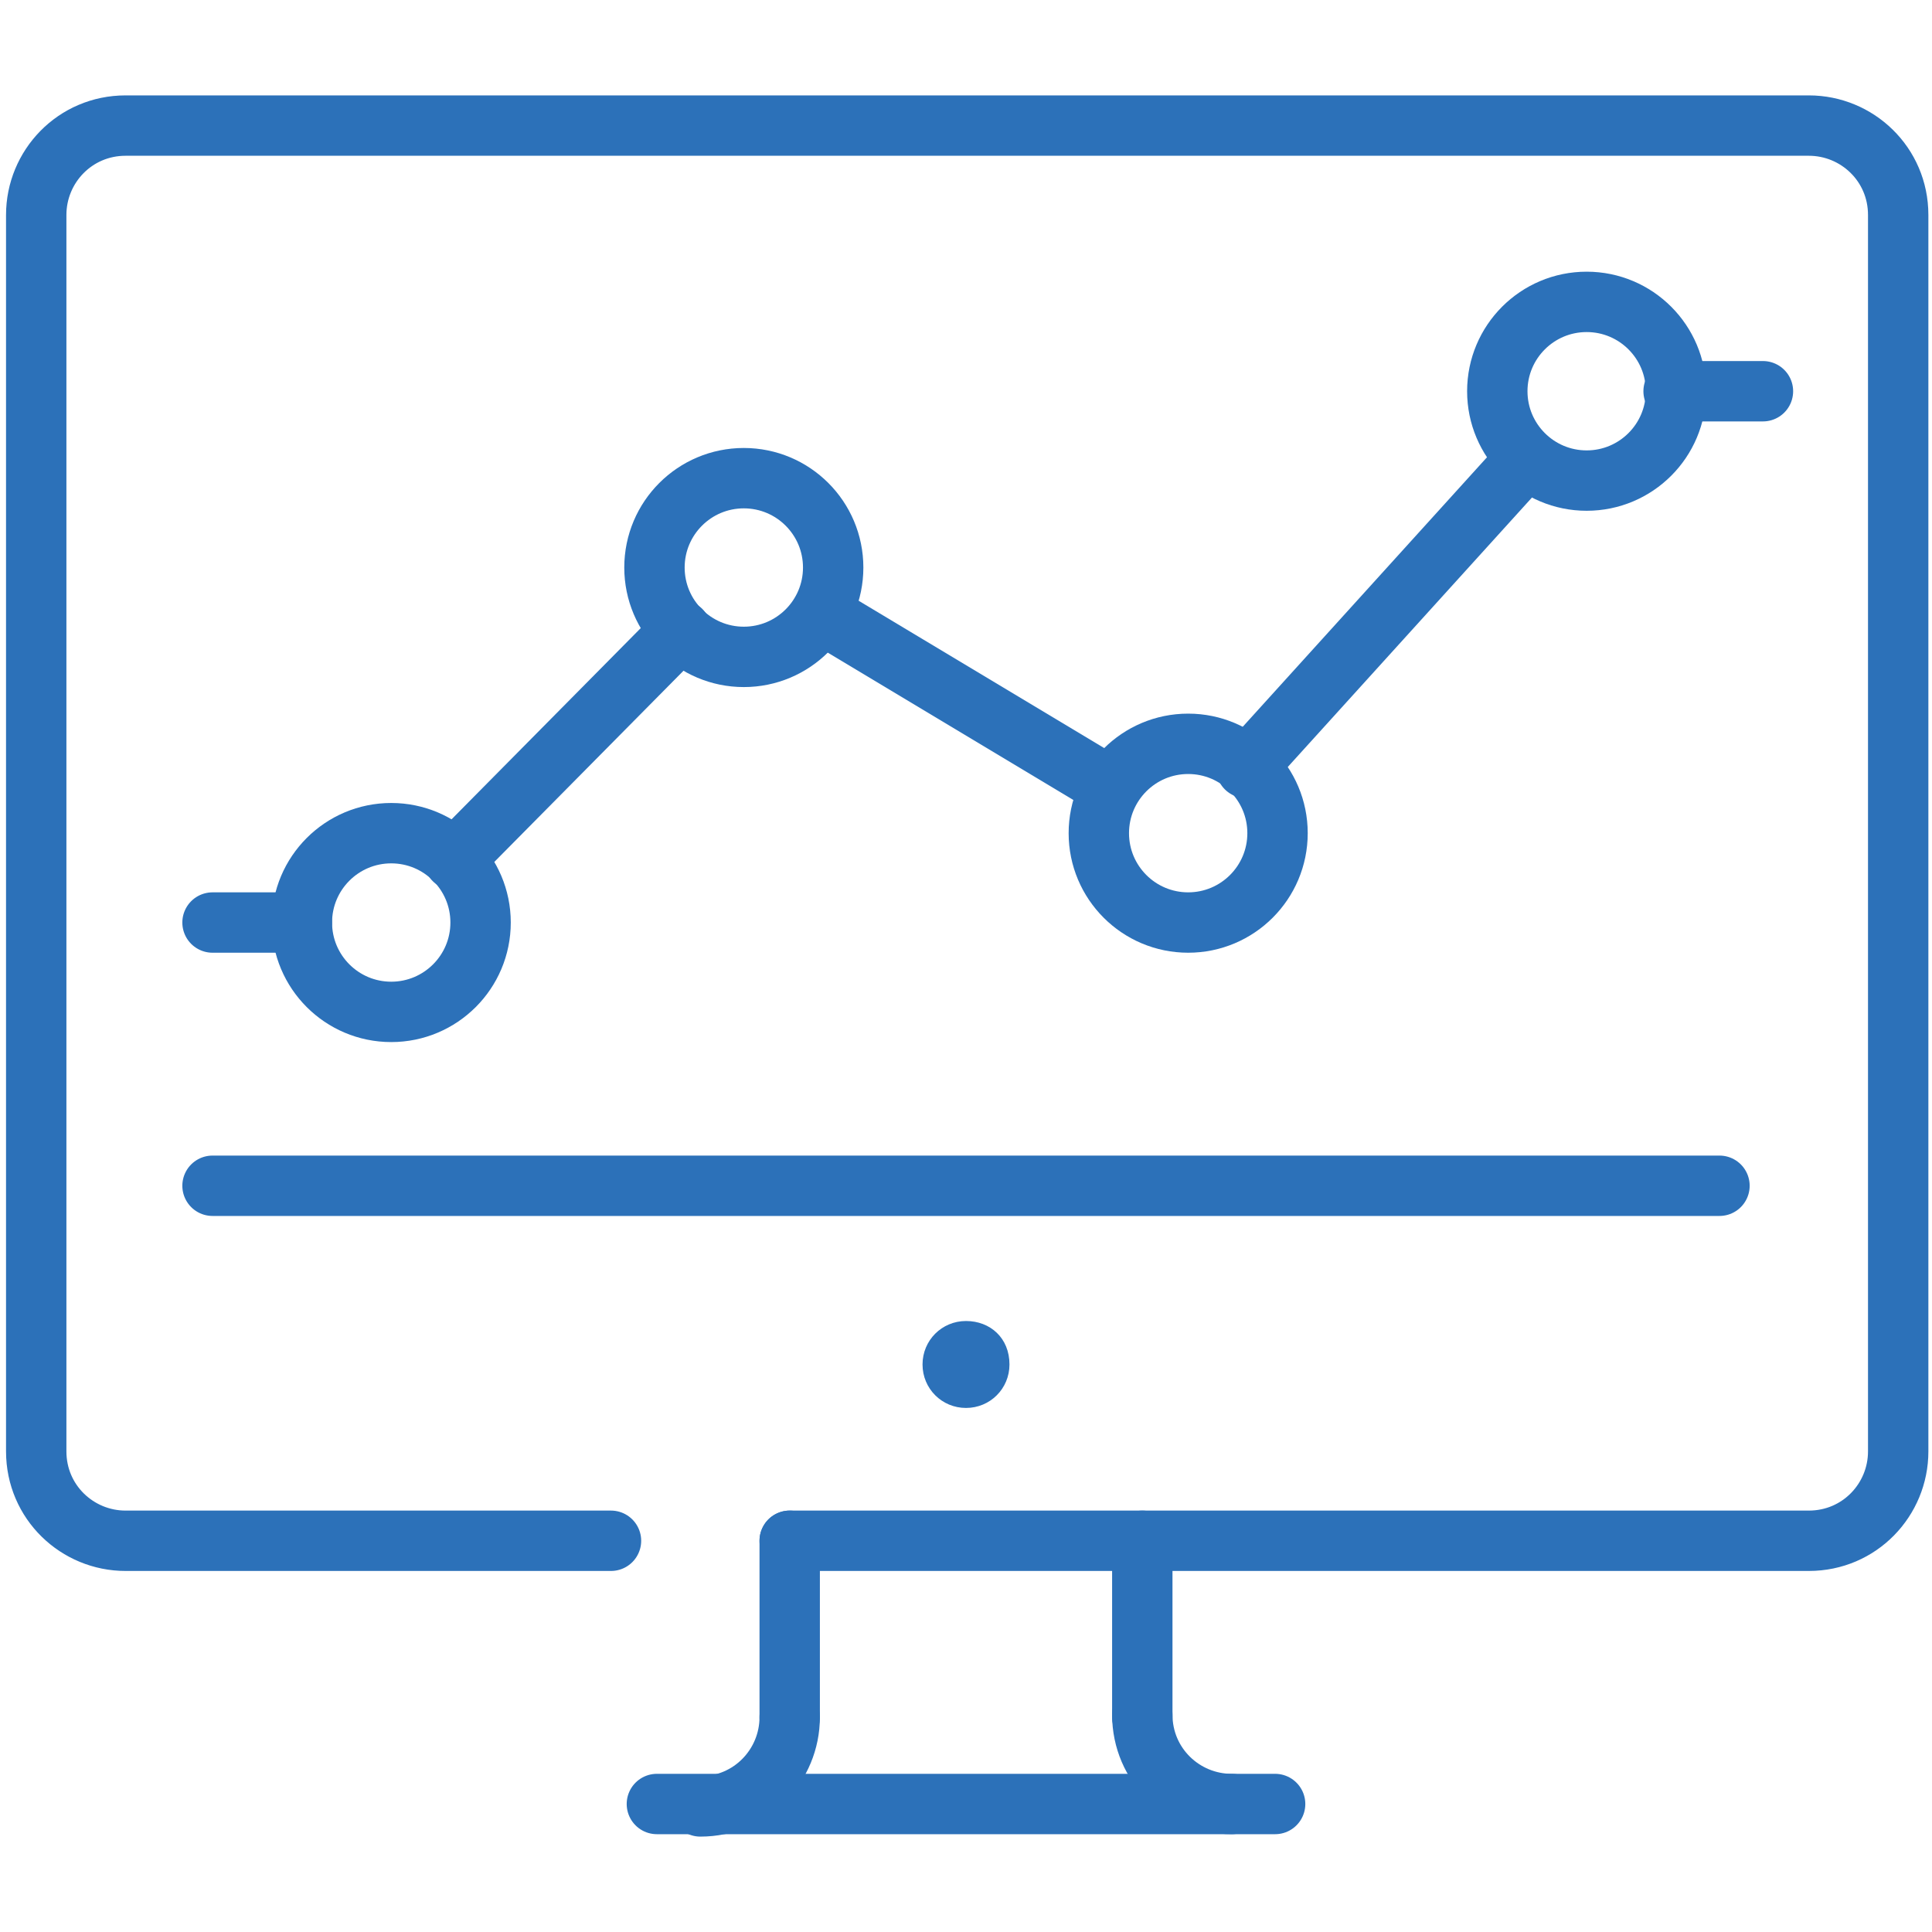 <?xml version="1.0" encoding="utf-8"?>
<!-- Generator: Adobe Illustrator 24.3.0, SVG Export Plug-In . SVG Version: 6.00 Build 0)  -->
<svg version="1.1" id="Layer_1" xmlns="http://www.w3.org/2000/svg" xmlns:xlink="http://www.w3.org/1999/xlink" x="0px" y="0px"
	 viewBox="0 0 80 80" style="enable-background:new 0 0 80 80;" xml:space="preserve">
<style type="text/css">
	.st0{fill:none;stroke:#2C71B9;stroke-width:2.5;stroke-linecap:round;stroke-linejoin:round;stroke-miterlimit:10;}
</style>
<g>
	<g>
		<line class="st0" x1="18.8" y1="35.6" x2="28.2" y2="26.1"/>
		<line class="st0" x1="34" y1="25.4" x2="46" y2="32.6"/>
		<line class="st0" x1="51.6" y1="31.8" x2="63.2" y2="19"/>
		<ellipse class="st0" cx="30.8" cy="23.5" rx="3.7" ry="3.7"/>
		<ellipse class="st0" cx="49.2" cy="34.5" rx="3.7" ry="3.7"/>
		<line class="st0" x1="73" y1="16.2" x2="69.3" y2="16.2"/>
		<ellipse class="st0" cx="65.7" cy="16.2" rx="3.7" ry="3.7"/>
		<line class="st0" x1="8.8" y1="38.2" x2="12.5" y2="38.2"/>
		<ellipse class="st0" cx="16.2" cy="38.2" rx="3.7" ry="3.7"/>
	</g>
	<g>
		<defs>
			<path id="SVGID_1_" d="M41.8,56.5c0,1-0.8,1.8-1.8,1.8s-1.8-0.8-1.8-1.8c0-1,0.8-1.8,1.8-1.8S41.8,55.4,41.8,56.5"/>
		</defs>
		<use xlink:href="#SVGID_1_"  style="overflow:visible;fill-rule:evenodd;clip-rule:evenodd;fill:#2C71B9;"/>
		<clipPath id="SVGID_2_">
			<use xlink:href="#SVGID_1_"  style="overflow:visible;"/>
		</clipPath>
	</g>
	<g>
		<path class="st0" d="M25.3,63.8H5.2c-2,0-3.7-1.6-3.7-3.7V8.9c0-2,1.6-3.7,3.7-3.7h69.7c2,0,3.7,1.6,3.7,3.7v51.2
			c0,2-1.6,3.7-3.7,3.7H32.7"/>
		<line class="st0" x1="27.2" y1="74.7" x2="52.8" y2="74.7"/>
		<line class="st0" x1="47.3" y1="63.8" x2="47.3" y2="71.1"/>
		<line class="st0" x1="32.7" y1="63.8" x2="32.7" y2="71.1"/>
		<line class="st0" x1="8.8" y1="49.1" x2="71.2" y2="49.1"/>
		<path class="st0" d="M51,74.7c-2,0-3.7-1.6-3.7-3.7"/>
		<path class="st0" d="M32.7,71.1c0,2-1.6,3.7-3.7,3.7"/>
	</g>
</g>
</svg>
